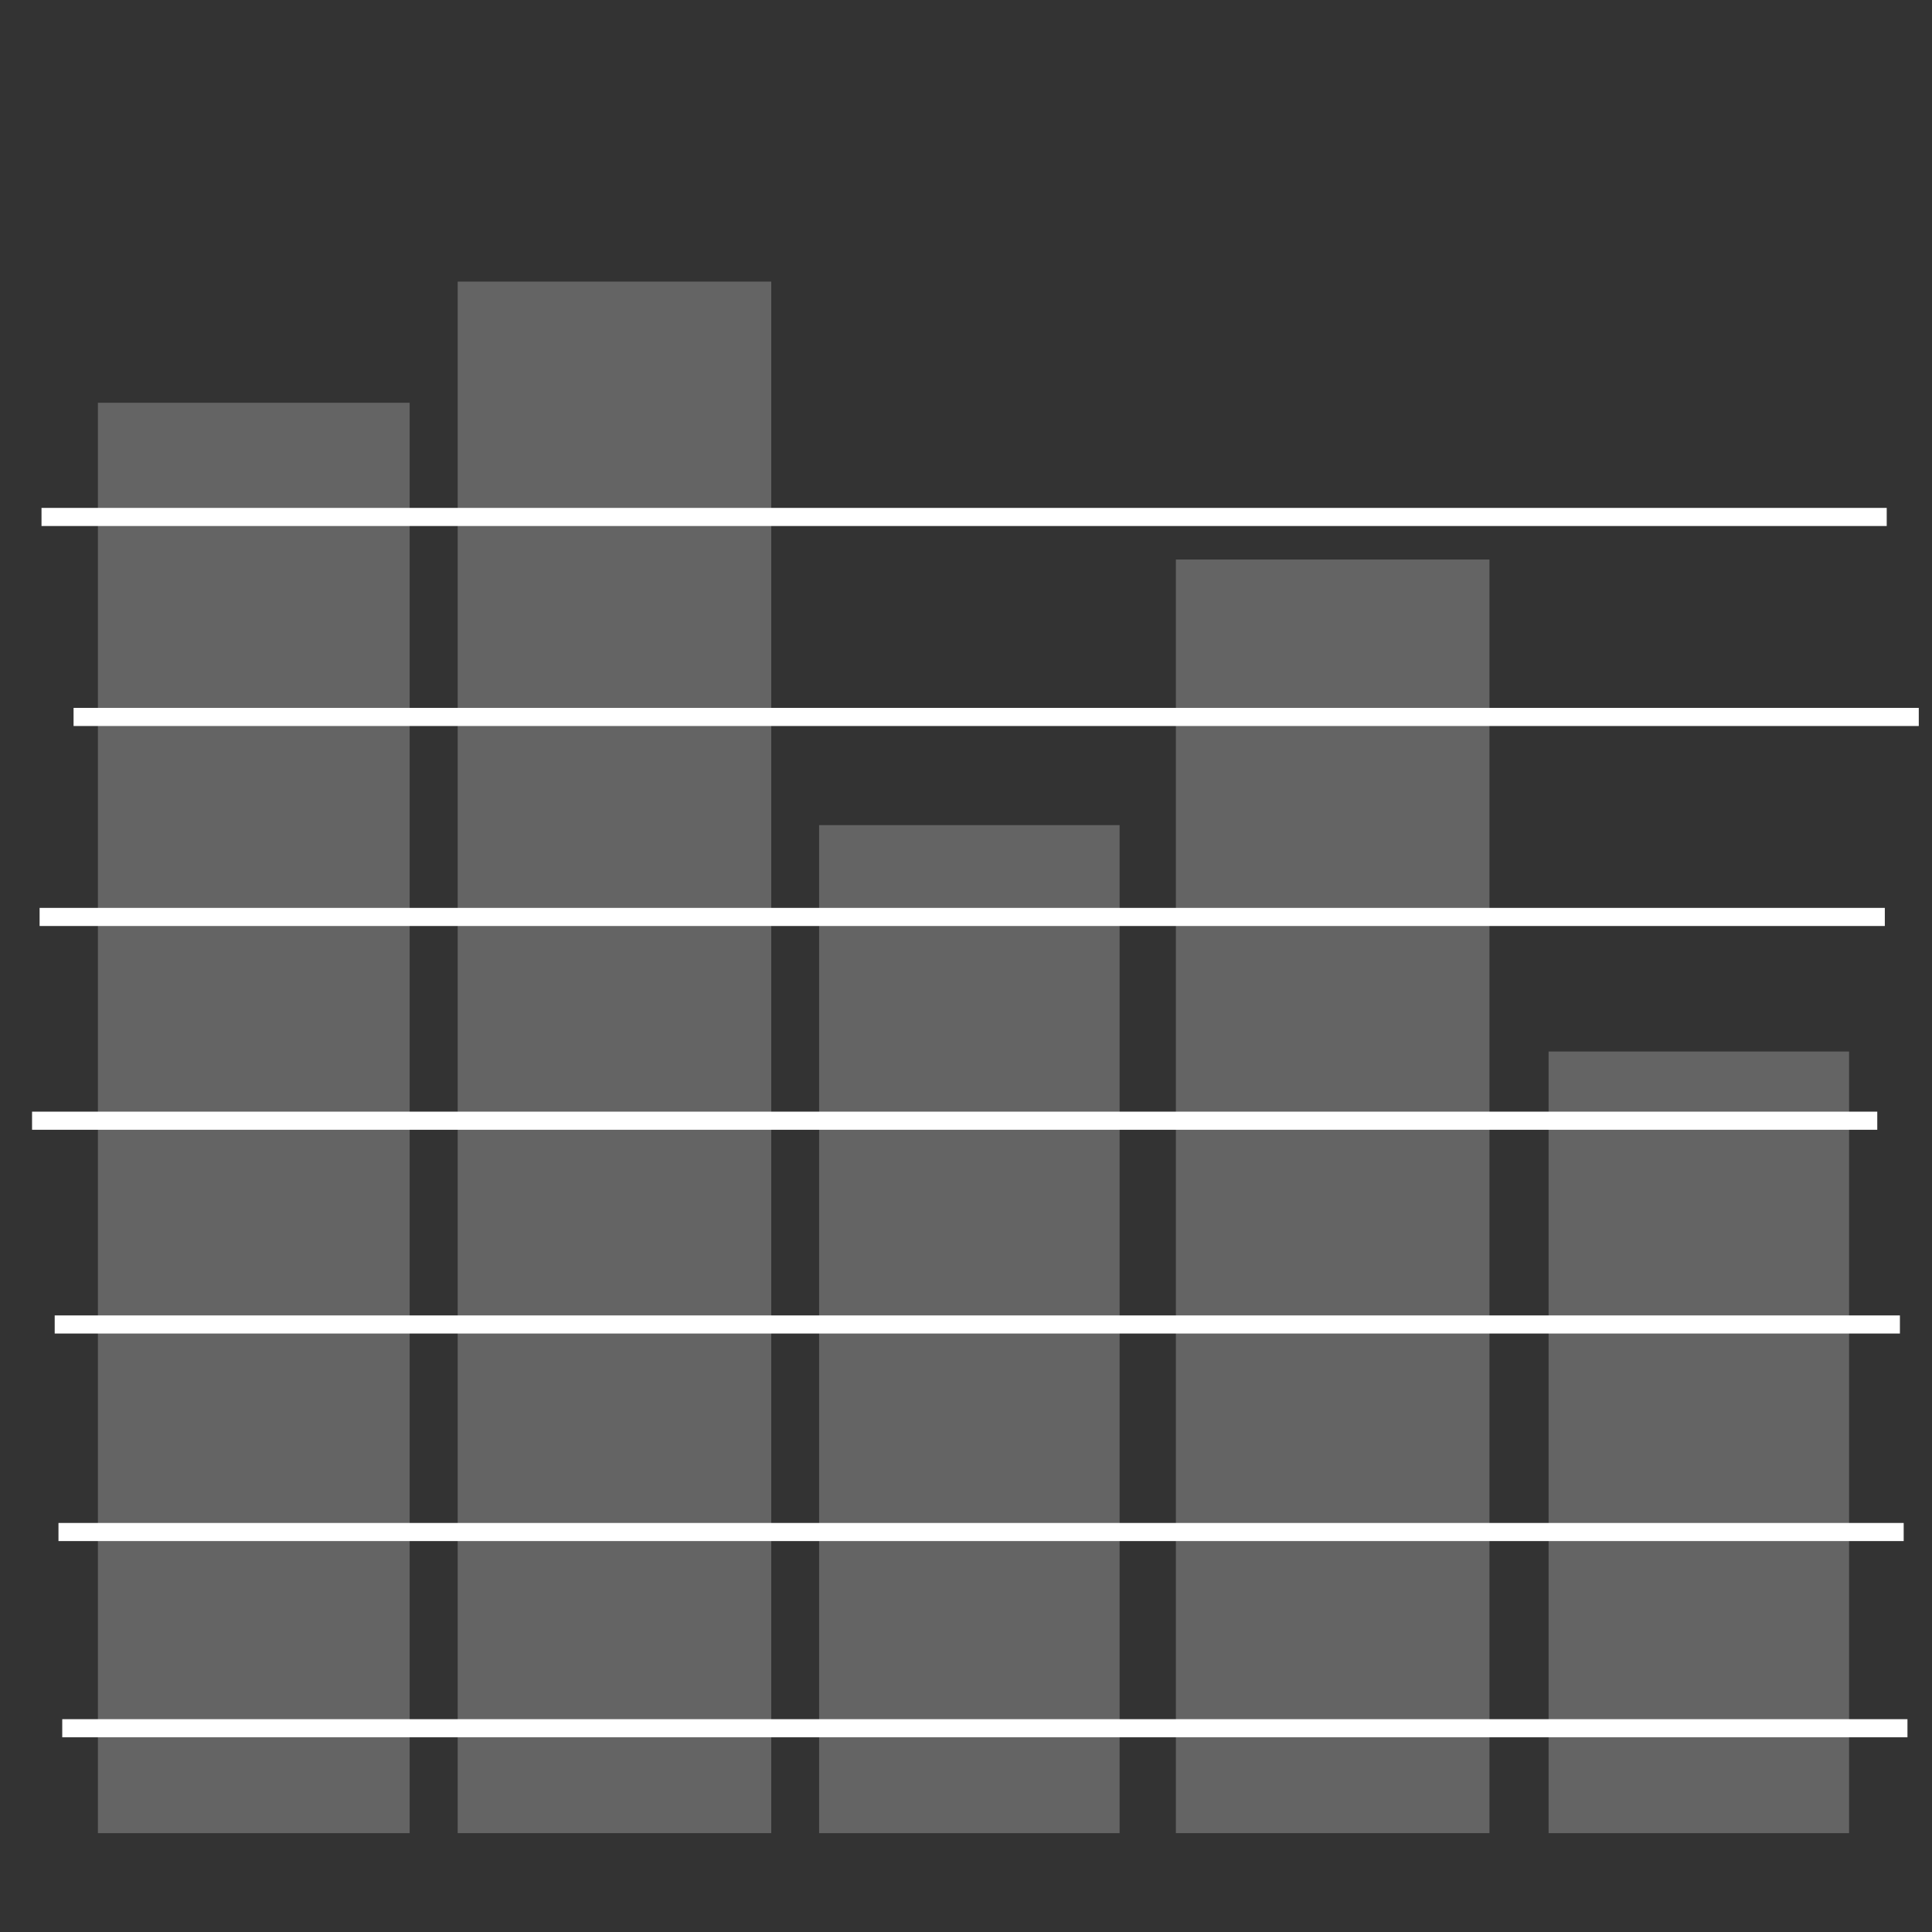 <?xml version="1.0" encoding="UTF-8" standalone="no"?>
<!-- Created with Inkscape (http://www.inkscape.org/) -->

<svg
   xmlns:dc="http://purl.org/dc/elements/1.1/"
   xmlns:cc="http://creativecommons.org/ns#"
   xmlns:rdf="http://www.w3.org/1999/02/22-rdf-syntax-ns#"
   xmlns:svg="http://www.w3.org/2000/svg"
   xmlns="http://www.w3.org/2000/svg"
   xmlns:sodipodi="http://sodipodi.sourceforge.net/DTD/sodipodi-0.dtd"
   xmlns:inkscape="http://www.inkscape.org/namespaces/inkscape"
   width="64px"
   height="64px"
   id="svg3574"
   version="1.1"
   inkscape:version="0.91 r13725"
   sodipodi:docname="module_harmonics.svg">
  <rect width="100%" height="100%" fill="#333333" stroke="none"/>
  <defs
     id="defs3576" />
  <sodipodi:namedview
     id="base"
     pagecolor="#ffffff"
     bordercolor="#666666"
     borderopacity="1.0"
     inkscape:pageopacity="0.0"
     inkscape:pageshadow="2"
     inkscape:zoom="8"
     inkscape:cx="7.4618104"
     inkscape:cy="32.138287"
     inkscape:current-layer="layer1"
     showgrid="true"
     inkscape:document-units="px"
     inkscape:grid-bbox="true"
     inkscape:window-width="1559"
     inkscape:window-height="876"
     inkscape:window-x="41"
     inkscape:window-y="24"
     inkscape:window-maximized="1"
     showguides="true"
     inkscape:guide-bbox="true" />
  <g
     id="layer1"
     inkscape:label="Layer 1"
     inkscape:groupmode="layer">
    <rect
       style="fill:#646464;fill-opacity:1;fill-rule:nonzero;stroke:none;stroke-width:1.071;stroke-linecap:butt;stroke-linejoin:round;stroke-miterlimit:4;stroke-dasharray:3.213, 3.213;stroke-dashoffset:5.034;stroke-opacity:1"
       id="rect4928"
       width="10.327"
       height="47.384"
       x="3.243"
       y="13.342"
       ry="0" />
    <rect
       style="fill:#646464;fill-opacity:1;fill-rule:nonzero;stroke:none;stroke-width:1.071;stroke-linecap:butt;stroke-linejoin:round;stroke-miterlimit:4;stroke-dasharray:3.213, 3.213;stroke-dashoffset:5.034;stroke-opacity:1"
       id="rect4928-1"
       width="10.387"
       height="51.396"
       x="15.162"
       y="9.329"
       ry="0" />
    <rect
       style="fill:#646464;fill-opacity:1;fill-rule:nonzero;stroke:none;stroke-width:1.071;stroke-linecap:butt;stroke-linejoin:round;stroke-miterlimit:4;stroke-dasharray:3.213, 3.213;stroke-dashoffset:5.034;stroke-opacity:1"
       id="rect4928-1-5"
       width="9.954"
       height="33.393"
       x="27.134"
       y="27.333"
       ry="0" />
    <rect
       style="fill:#646464;fill-opacity:1;fill-rule:nonzero;stroke:none;stroke-width:1.071;stroke-linecap:butt;stroke-linejoin:round;stroke-miterlimit:4;stroke-dasharray:3.213, 3.213;stroke-dashoffset:5.034;stroke-opacity:1"
       id="rect4928-1-4"
       width="10.387"
       height="42.19"
       x="38.953"
       y="18.535"
       ry="0" />
    <rect
       style="fill:#646464;fill-opacity:1;fill-rule:nonzero;stroke:none;stroke-width:1.071;stroke-linecap:butt;stroke-linejoin:round;stroke-miterlimit:4;stroke-dasharray:3.213, 3.213;stroke-dashoffset:5.034;stroke-opacity:1"
       id="rect4928-1-2"
       width="9.954"
       height="25.893"
       x="51.299"
       y="34.833"
       ry="0" />
    <path
       style="fill:none;fill-rule:evenodd;stroke:#ffffff;stroke-width:0.6;stroke-linecap:butt;stroke-linejoin:miter;stroke-opacity:1;stroke-miterlimit:4;stroke-dasharray:none;fill-opacity:1"
       d="m 1.375,17.125 61.125,0"
       id="path4980"
       inkscape:connector-curvature="0" />
    <path
       style="fill:none;fill-opacity:1;fill-rule:evenodd;stroke:#ffffff;stroke-width:0.6;stroke-linecap:butt;stroke-linejoin:miter;stroke-miterlimit:4;stroke-dasharray:none;stroke-opacity:1"
       d="m 2.062,57.25 61.125,0"
       id="path4980-7"
       inkscape:connector-curvature="0" />
    <path
       style="fill:none;fill-opacity:1;fill-rule:evenodd;stroke:#ffffff;stroke-width:0.6;stroke-linecap:butt;stroke-linejoin:miter;stroke-miterlimit:4;stroke-dasharray:none;stroke-opacity:1"
       d="m 1.937,50.75 61.125,0"
       id="path4980-4"
       inkscape:connector-curvature="0" />
    <path
       style="fill:none;fill-opacity:1;fill-rule:evenodd;stroke:#ffffff;stroke-width:0.6;stroke-linecap:butt;stroke-linejoin:miter;stroke-miterlimit:4;stroke-dasharray:none;stroke-opacity:1"
       d="m 1.812,43.875 61.125,0"
       id="path4980-0"
       inkscape:connector-curvature="0" />
    <path
       style="fill:none;fill-opacity:1;fill-rule:evenodd;stroke:#ffffff;stroke-width:0.6;stroke-linecap:butt;stroke-linejoin:miter;stroke-miterlimit:4;stroke-dasharray:none;stroke-opacity:1"
       d="m 1.062,37.125 61.125,0"
       id="path4980-44"
       inkscape:connector-curvature="0" />
    <path
       style="fill:none;fill-opacity:1;fill-rule:evenodd;stroke:#ffffff;stroke-width:0.6;stroke-linecap:butt;stroke-linejoin:miter;stroke-miterlimit:4;stroke-dasharray:none;stroke-opacity:1"
       d="m 1.312,30.375 61.125,0"
       id="path4980-73"
       inkscape:connector-curvature="0" />
    <path
       style="fill:none;fill-opacity:1;fill-rule:evenodd;stroke:#ffffff;stroke-width:0.6;stroke-linecap:butt;stroke-linejoin:miter;stroke-miterlimit:4;stroke-dasharray:none;stroke-opacity:1"
       d="m 2.437,23.75 61.125,0"
       id="path4980-47"
       inkscape:connector-curvature="0" />
  </g>
</svg>
